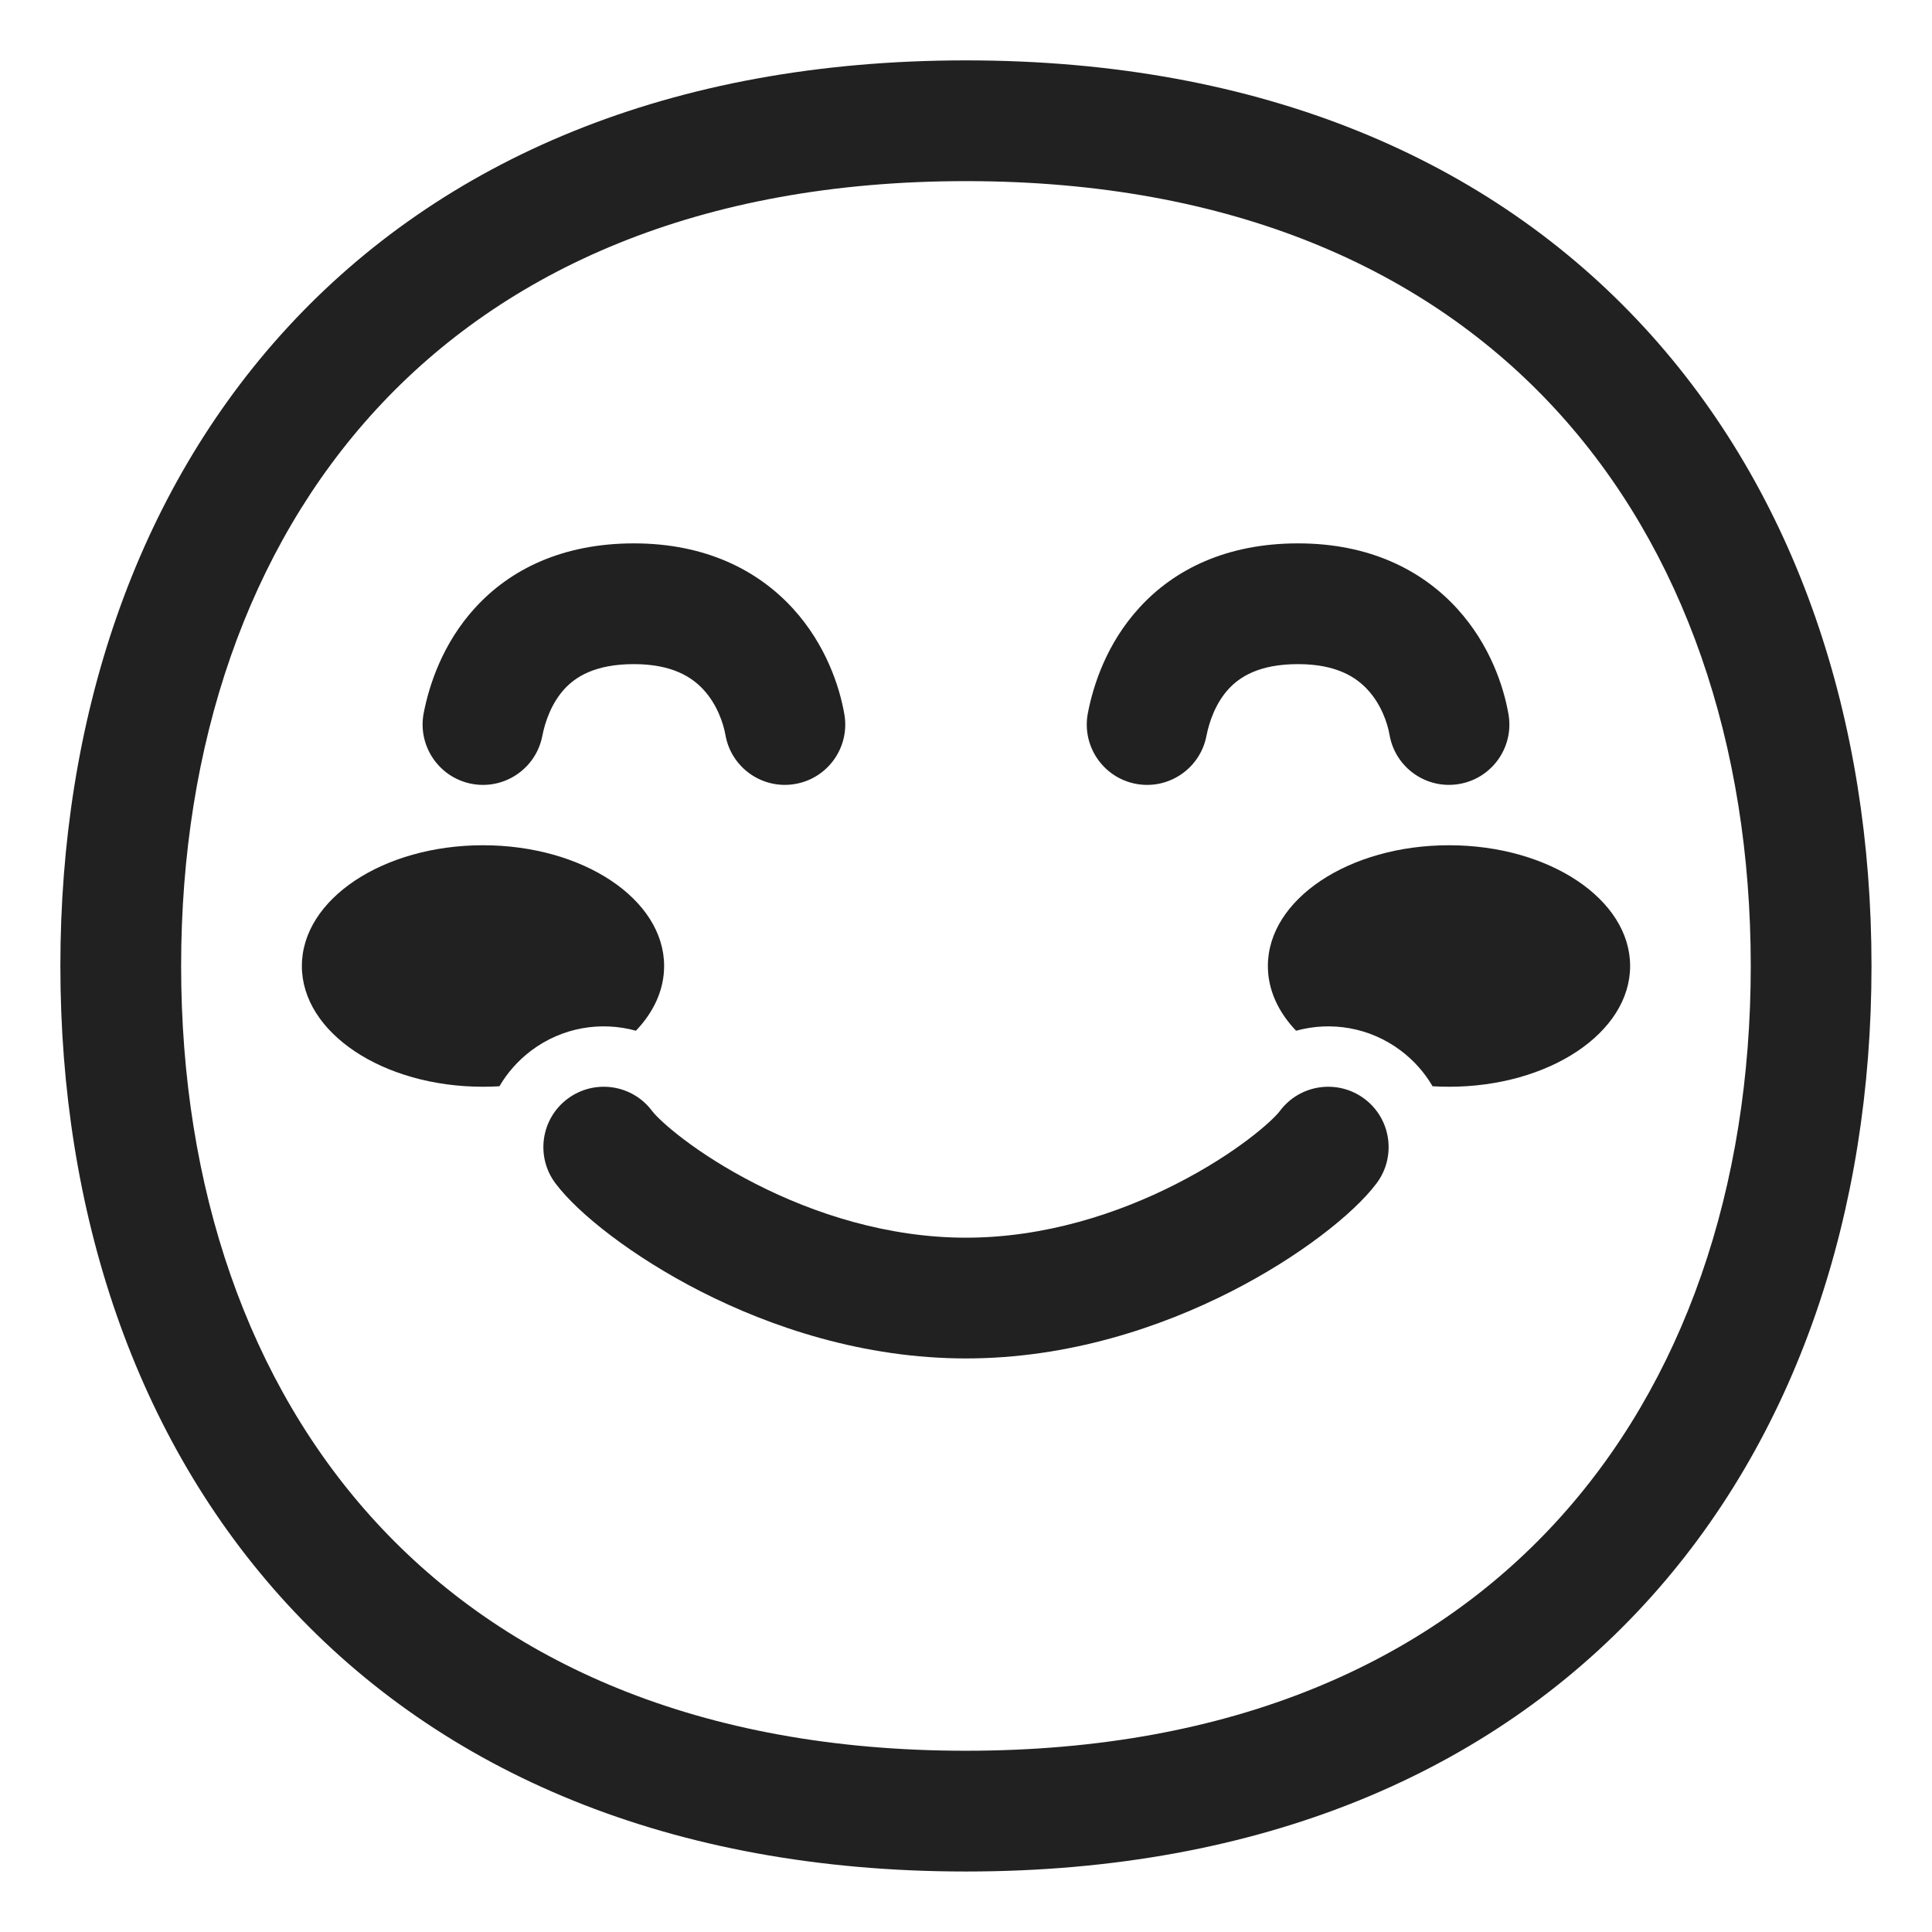 <svg viewBox="0 0 32 32" fill="none" xmlns="http://www.w3.org/2000/svg">
<path d="M11 16C11 16.395 10.829 16.762 10.533 17.072C9.956 16.913 9.315 17.014 8.8 17.4C8.58 17.566 8.403 17.768 8.272 17.992C8.183 17.997 8.092 18 8 18C6.343 18 5 17.105 5 16C5 14.895 6.343 14 8 14C9.657 14 11 14.895 11 16Z" fill="#212121"/>
<path d="M23.2 17.4C23.421 17.566 23.597 17.768 23.728 17.992C23.818 17.997 23.908 18 24 18C25.657 18 27 17.105 27 16C27 14.895 25.657 14 24 14C22.343 14 21 14.895 21 16C21 16.395 21.171 16.762 21.467 17.072C22.044 16.913 22.685 17.014 23.2 17.4Z" fill="#212121"/>
<path d="M8.982 12.191C9.03 11.944 9.14 11.64 9.349 11.412C9.528 11.217 9.847 11 10.5 11C11.142 11 11.469 11.222 11.657 11.429C11.875 11.668 11.98 11.974 12.015 12.171C12.109 12.715 12.627 13.08 13.171 12.985C13.715 12.891 14.08 12.373 13.985 11.829C13.906 11.374 13.68 10.679 13.136 10.082C12.562 9.452 11.695 9 10.5 9C9.316 9 8.453 9.431 7.876 10.06C7.328 10.656 7.107 11.353 7.018 11.809C6.913 12.351 7.267 12.876 7.809 12.982C8.351 13.087 8.876 12.733 8.982 12.191Z" fill="#212121"/>
<path d="M19.982 12.191C20.03 11.944 20.14 11.64 20.349 11.412C20.529 11.217 20.847 11 21.5 11C22.142 11 22.469 11.222 22.657 11.429C22.876 11.668 22.981 11.974 23.015 12.171C23.109 12.715 23.627 13.08 24.171 12.985C24.715 12.891 25.08 12.373 24.985 11.829C24.906 11.374 24.68 10.679 24.136 10.082C23.562 9.452 22.696 9 21.5 9C20.316 9 19.453 9.431 18.876 10.06C18.328 10.656 18.107 11.353 18.019 11.809C17.913 12.351 18.267 12.876 18.809 12.982C19.351 13.087 19.876 12.733 19.982 12.191Z" fill="#212121"/>
<path d="M10.8 18.4C10.469 17.958 9.842 17.869 9.4 18.2C8.958 18.531 8.869 19.158 9.2 19.6C9.58 20.106 10.481 20.816 11.608 21.391C12.77 21.983 14.301 22.5 16 22.5C17.699 22.5 19.23 21.983 20.392 21.391C21.519 20.816 22.42 20.106 22.8 19.6C23.131 19.158 23.042 18.531 22.6 18.2C22.158 17.869 21.531 17.958 21.2 18.4C21.08 18.561 20.481 19.101 19.483 19.609C18.52 20.101 17.301 20.5 16 20.5C14.699 20.5 13.48 20.101 12.517 19.609C11.519 19.101 10.92 18.561 10.8 18.4Z" fill="#212121"/>
<path d="M15.999 1C11.095 1 7.313 2.654 4.763 5.423C2.226 8.178 1 11.938 1 15.999C1 20.06 2.226 23.82 4.763 26.575C7.313 29.344 11.095 30.998 15.999 30.998C20.903 30.998 24.685 29.344 27.234 26.575C29.771 23.82 30.998 20.06 30.998 15.999C30.998 11.938 29.771 8.178 27.234 5.423C24.685 2.654 20.903 1 15.999 1ZM3 15.999C3 12.329 4.106 9.089 6.235 6.778C8.351 4.48 11.568 3 15.999 3C20.43 3 23.647 4.48 25.763 6.778C27.892 9.089 28.998 12.329 28.998 15.999C28.998 19.669 27.892 22.909 25.763 25.22C23.647 27.518 20.43 28.998 15.999 28.998C11.568 28.998 8.351 27.518 6.235 25.22C4.106 22.909 3 19.669 3 15.999Z" fill="#212121"/>
</svg>
